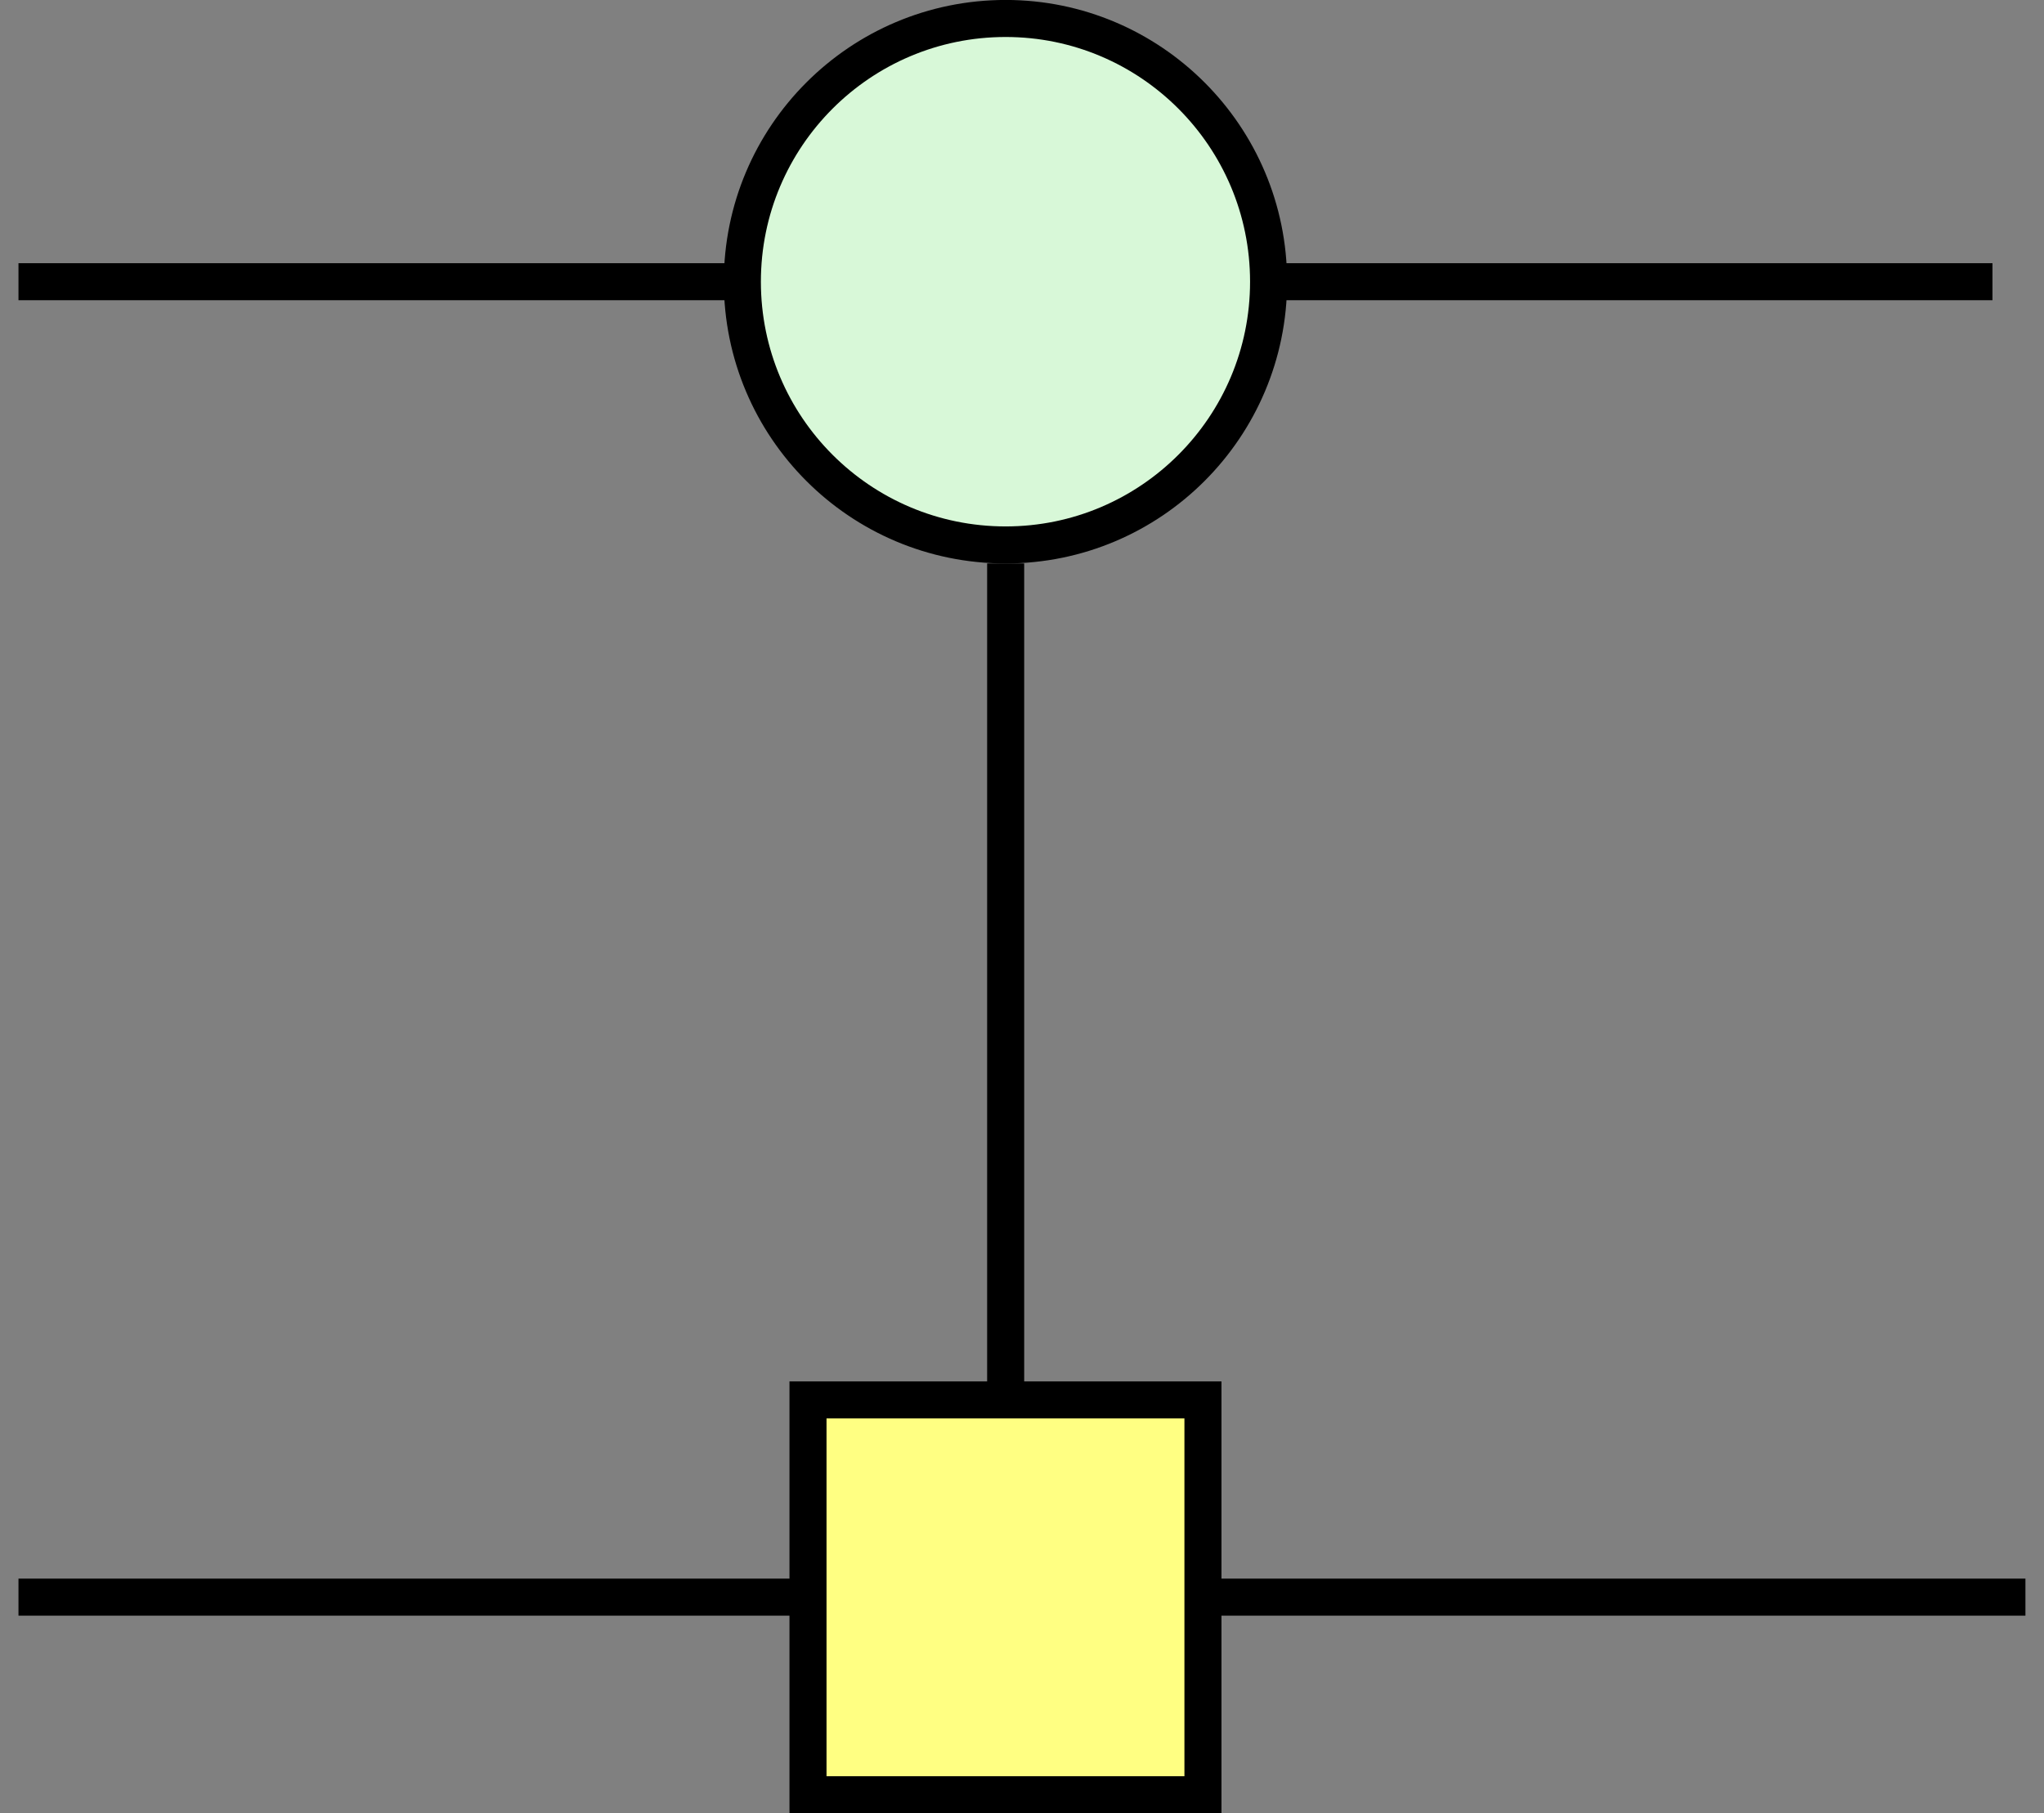 <?xml version='1.0' encoding='UTF-8'?>
<!-- This file was generated by dvisvgm 3.2.2 -->
<svg version='1.1' xmlns='http://www.w3.org/2000/svg' xmlns:xlink='http://www.w3.org/1999/xlink' width='22.016pt' height='19.535pt' viewBox='160.848 -42.5 22.016 19.535'>
<rect x="160.848" y="-42.5" width="22.016" height="19.535" fill="#808080" stroke="none"/>
<g id='page1'>
<g stroke='#000' fill='none' stroke-width='.399' stroke-miterlimit='10'>
<path d='M182.664-25.293H161.047'/>
<path d='M161.047-39.465H182.309'/>
<path d='M171.68-36.43V-27.617'/>
</g>
<path d='M169.551-23.164H173.805V-27.418H169.551Z' fill='#ffff82'/>
<path d='M169.551-23.164H173.805V-27.418H169.551Z' stroke='#000' fill='none' stroke-width='.399' stroke-miterlimit='10'/>
<path d='M174.512-39.465C174.512-41.031 173.242-42.301 171.68-42.301C170.113-42.301 168.844-41.031 168.844-39.465C168.844-37.898 170.113-36.629 171.68-36.629C173.242-36.629 174.512-37.898 174.512-39.465Z' fill='#d8f8d8'/>
<path d='M174.512-39.465C174.512-41.031 173.242-42.301 171.68-42.301C170.113-42.301 168.844-41.031 168.844-39.465C168.844-37.898 170.113-36.629 171.68-36.629C173.242-36.629 174.512-37.898 174.512-39.465Z' stroke='#000' fill='none' stroke-width='.399' stroke-miterlimit='10'/>
</g>
</svg>